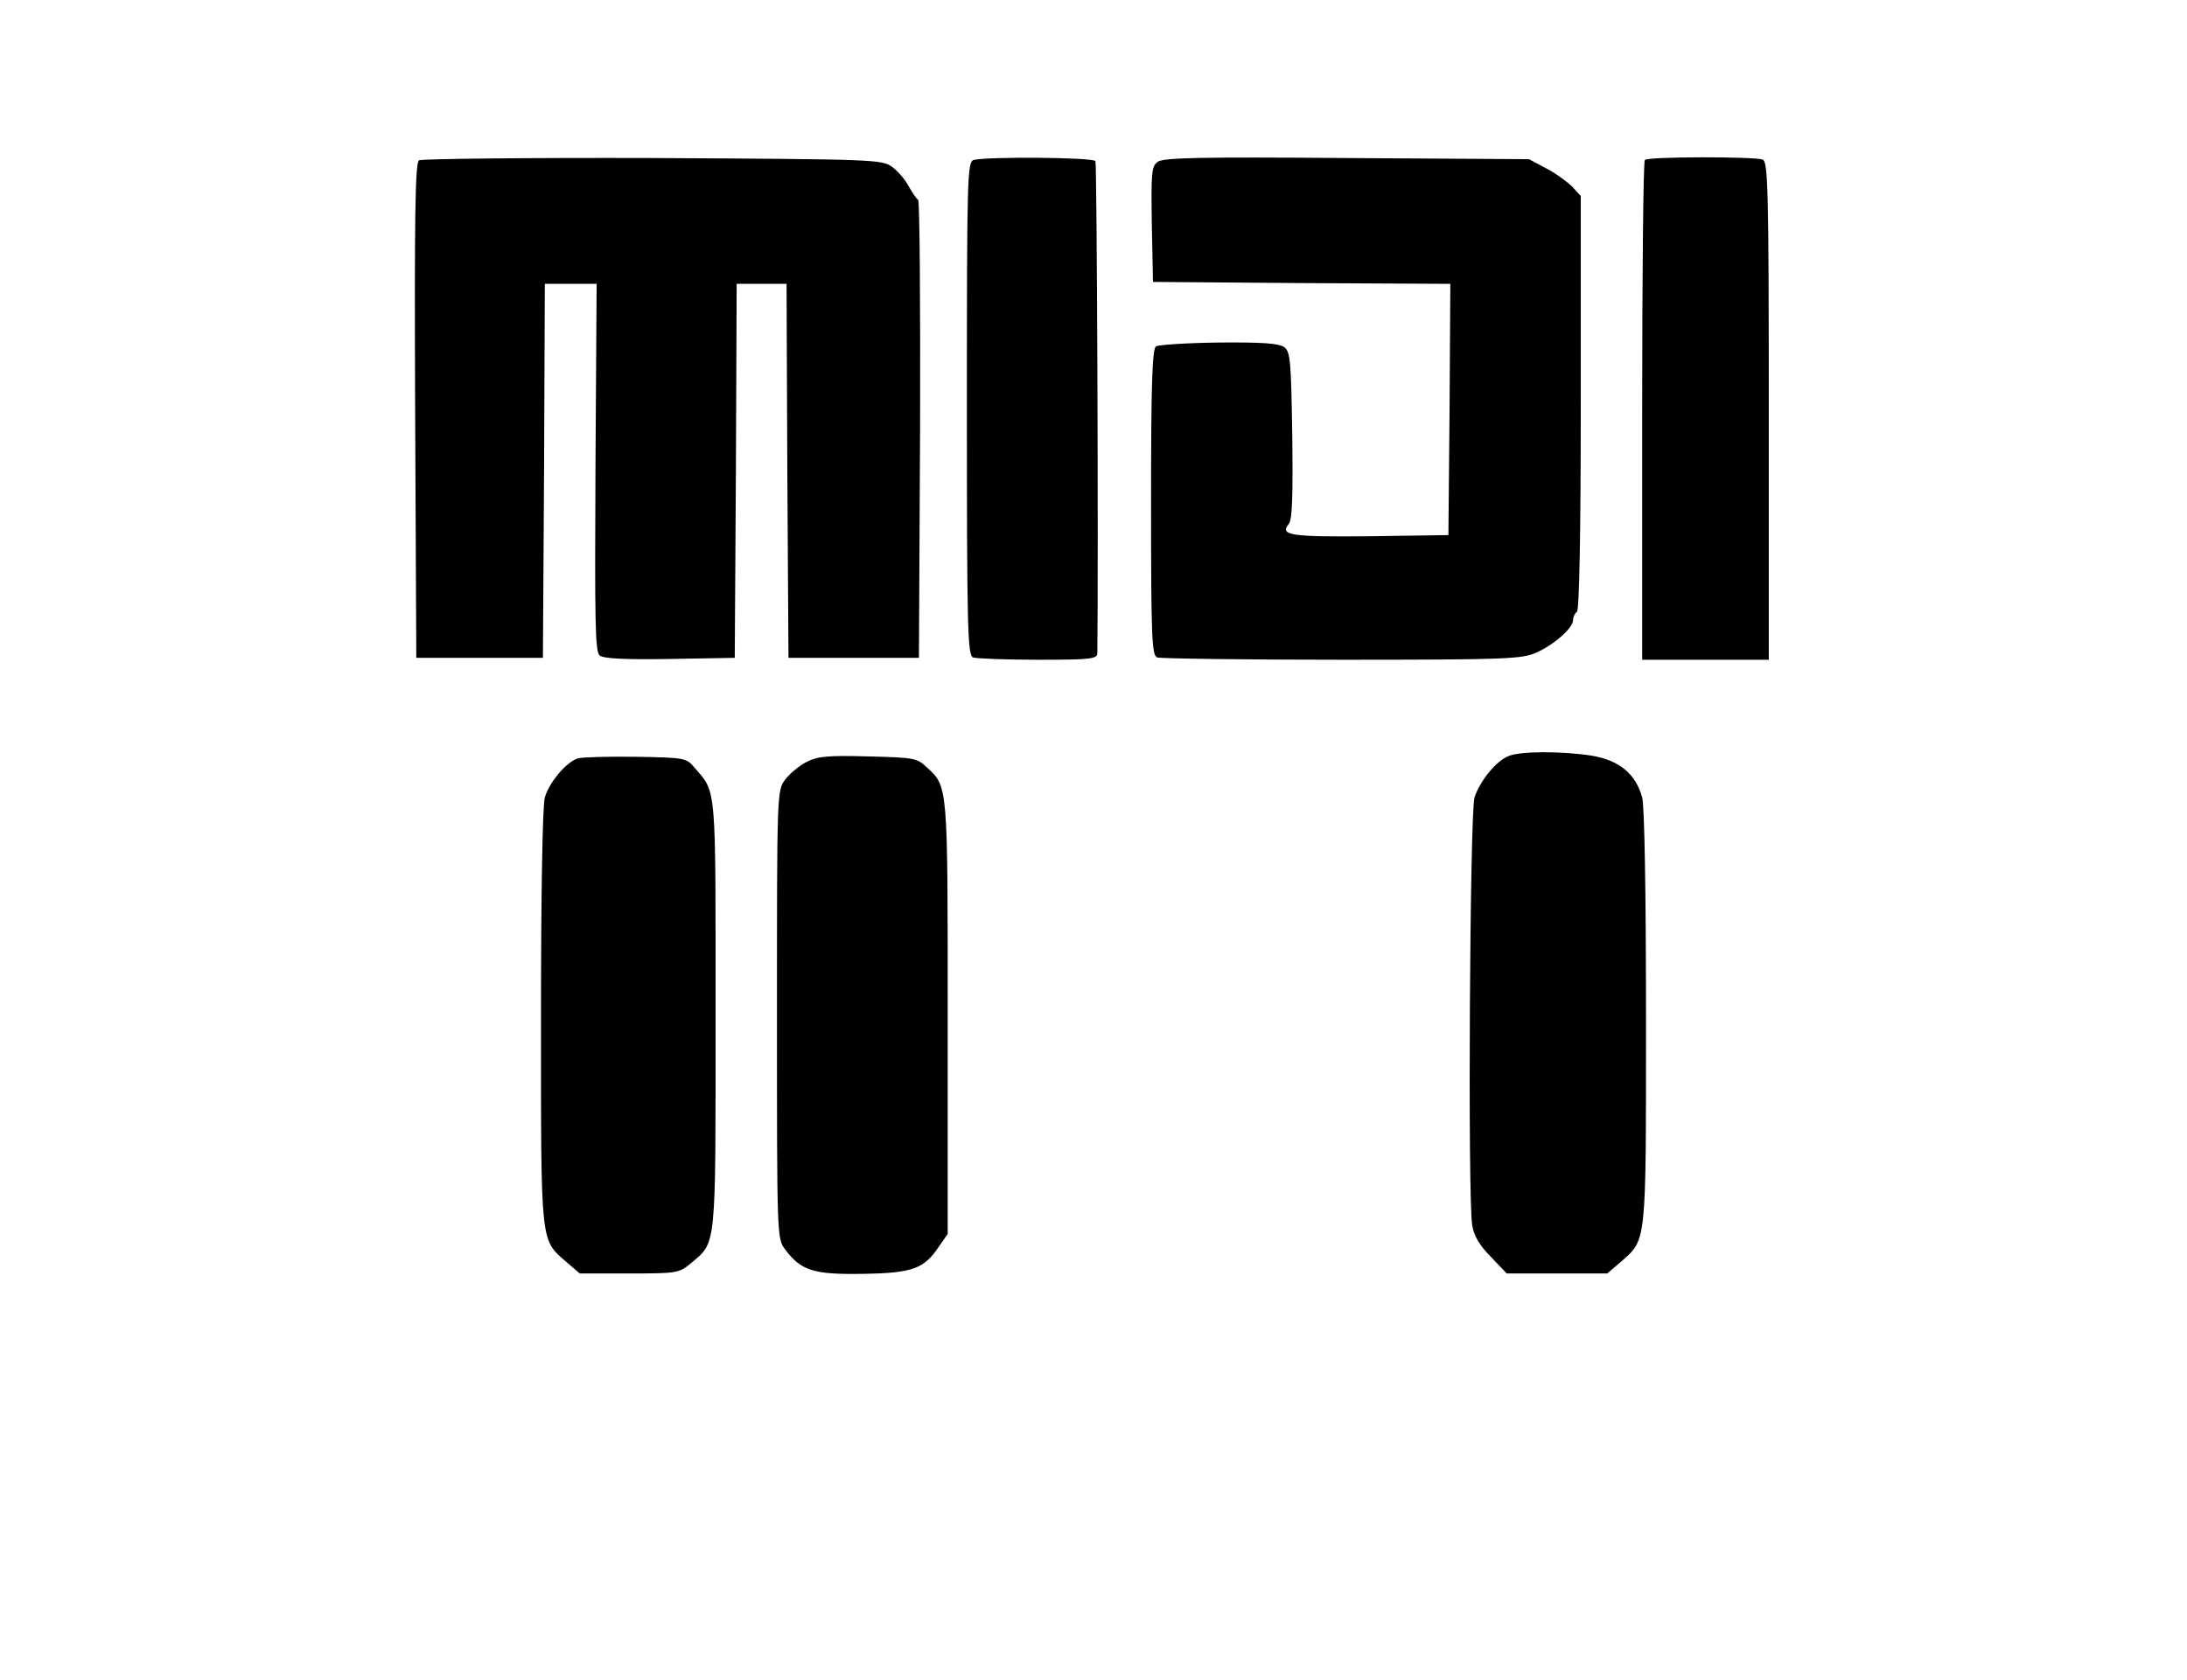 <svg xmlns="http://www.w3.org/2000/svg" version="1.0" width="570pt" height="438pt" viewBox="0 0 570 438" preserveAspectRatio="xMidYMid meet">

<g transform="translate(0,438) scale(0.1,-0.1)" fill="#000000" stroke="none">
<path d="M1092 3962 c-10 -7 -12 -144 -10 -653 l3 -644 165 0 165 0 3 488 2 487 68 0 67 0 -3 -478 c-2 -404 -1 -481 11 -491 10 -8 65 -11 183 -9 l169 3 3 488 2 487 65 0 65 0 2 -487 3 -488 170 0 170 0 3 594 c1 327 -1 597 -5 600 -5 3 -16 20 -25 36 -9 17 -28 39 -43 50 -26 19 -44 20 -623 23 -328 1 -603 -2 -610 -6z"/>
<path d="M2538 3963 c-17 -4 -18 -44 -18 -648 0 -577 2 -643 16 -649 9 -3 85 -6 170 -6 140 0 154 2 154 18 3 257 -1 1275 -5 1282 -6 10 -282 12 -317 3z"/>
<path d="M3017 3958 c-16 -12 -17 -29 -15 -163 l3 -150 388 -3 387 -2 -2 -328 -3 -327 -204 -3 c-206 -2 -237 2 -212 32 9 11 11 72 9 231 -3 196 -5 218 -21 230 -14 10 -58 13 -170 12 -84 -1 -158 -6 -164 -10 -10 -6 -13 -99 -13 -407 0 -354 2 -399 16 -404 9 -3 226 -6 482 -6 432 0 470 2 507 19 48 22 95 64 95 85 0 8 5 18 10 21 6 4 10 197 10 545 l0 539 -22 24 c-13 13 -43 35 -68 48 l-45 24 -475 3 c-381 3 -479 1 -493 -10z"/>
<path d="M4287 3963 c-4 -3 -7 -298 -7 -655 l0 -648 165 0 165 0 0 649 c0 582 -2 649 -16 655 -21 8 -299 8 -307 -1z"/>
<path d="M3932 2409 c-32 -12 -75 -65 -89 -108 -12 -39 -18 -1042 -6 -1115 4 -27 19 -53 48 -82 l42 -44 131 0 131 0 35 30 c68 60 66 39 66 637 0 329 -4 552 -10 574 -17 62 -60 97 -132 109 -77 12 -185 12 -216 -1z"/>
<path d="M1507 2403 c-30 -8 -76 -63 -87 -102 -6 -22 -10 -245 -10 -574 0 -598 -2 -577 66 -637 l35 -30 129 0 c124 0 130 1 160 26 68 58 65 29 65 649 0 610 3 576 -56 645 -20 24 -26 25 -153 27 -72 1 -139 -1 -149 -4z"/>
<path d="M2101 2393 c-19 -10 -44 -31 -55 -46 -21 -28 -21 -38 -21 -612 0 -578 0 -584 21 -612 42 -56 74 -66 202 -64 131 2 160 13 199 71 l23 33 0 564 c0 610 1 602 -55 653 -25 24 -34 25 -153 28 -107 3 -132 0 -161 -15z"/>
</g>
</svg>